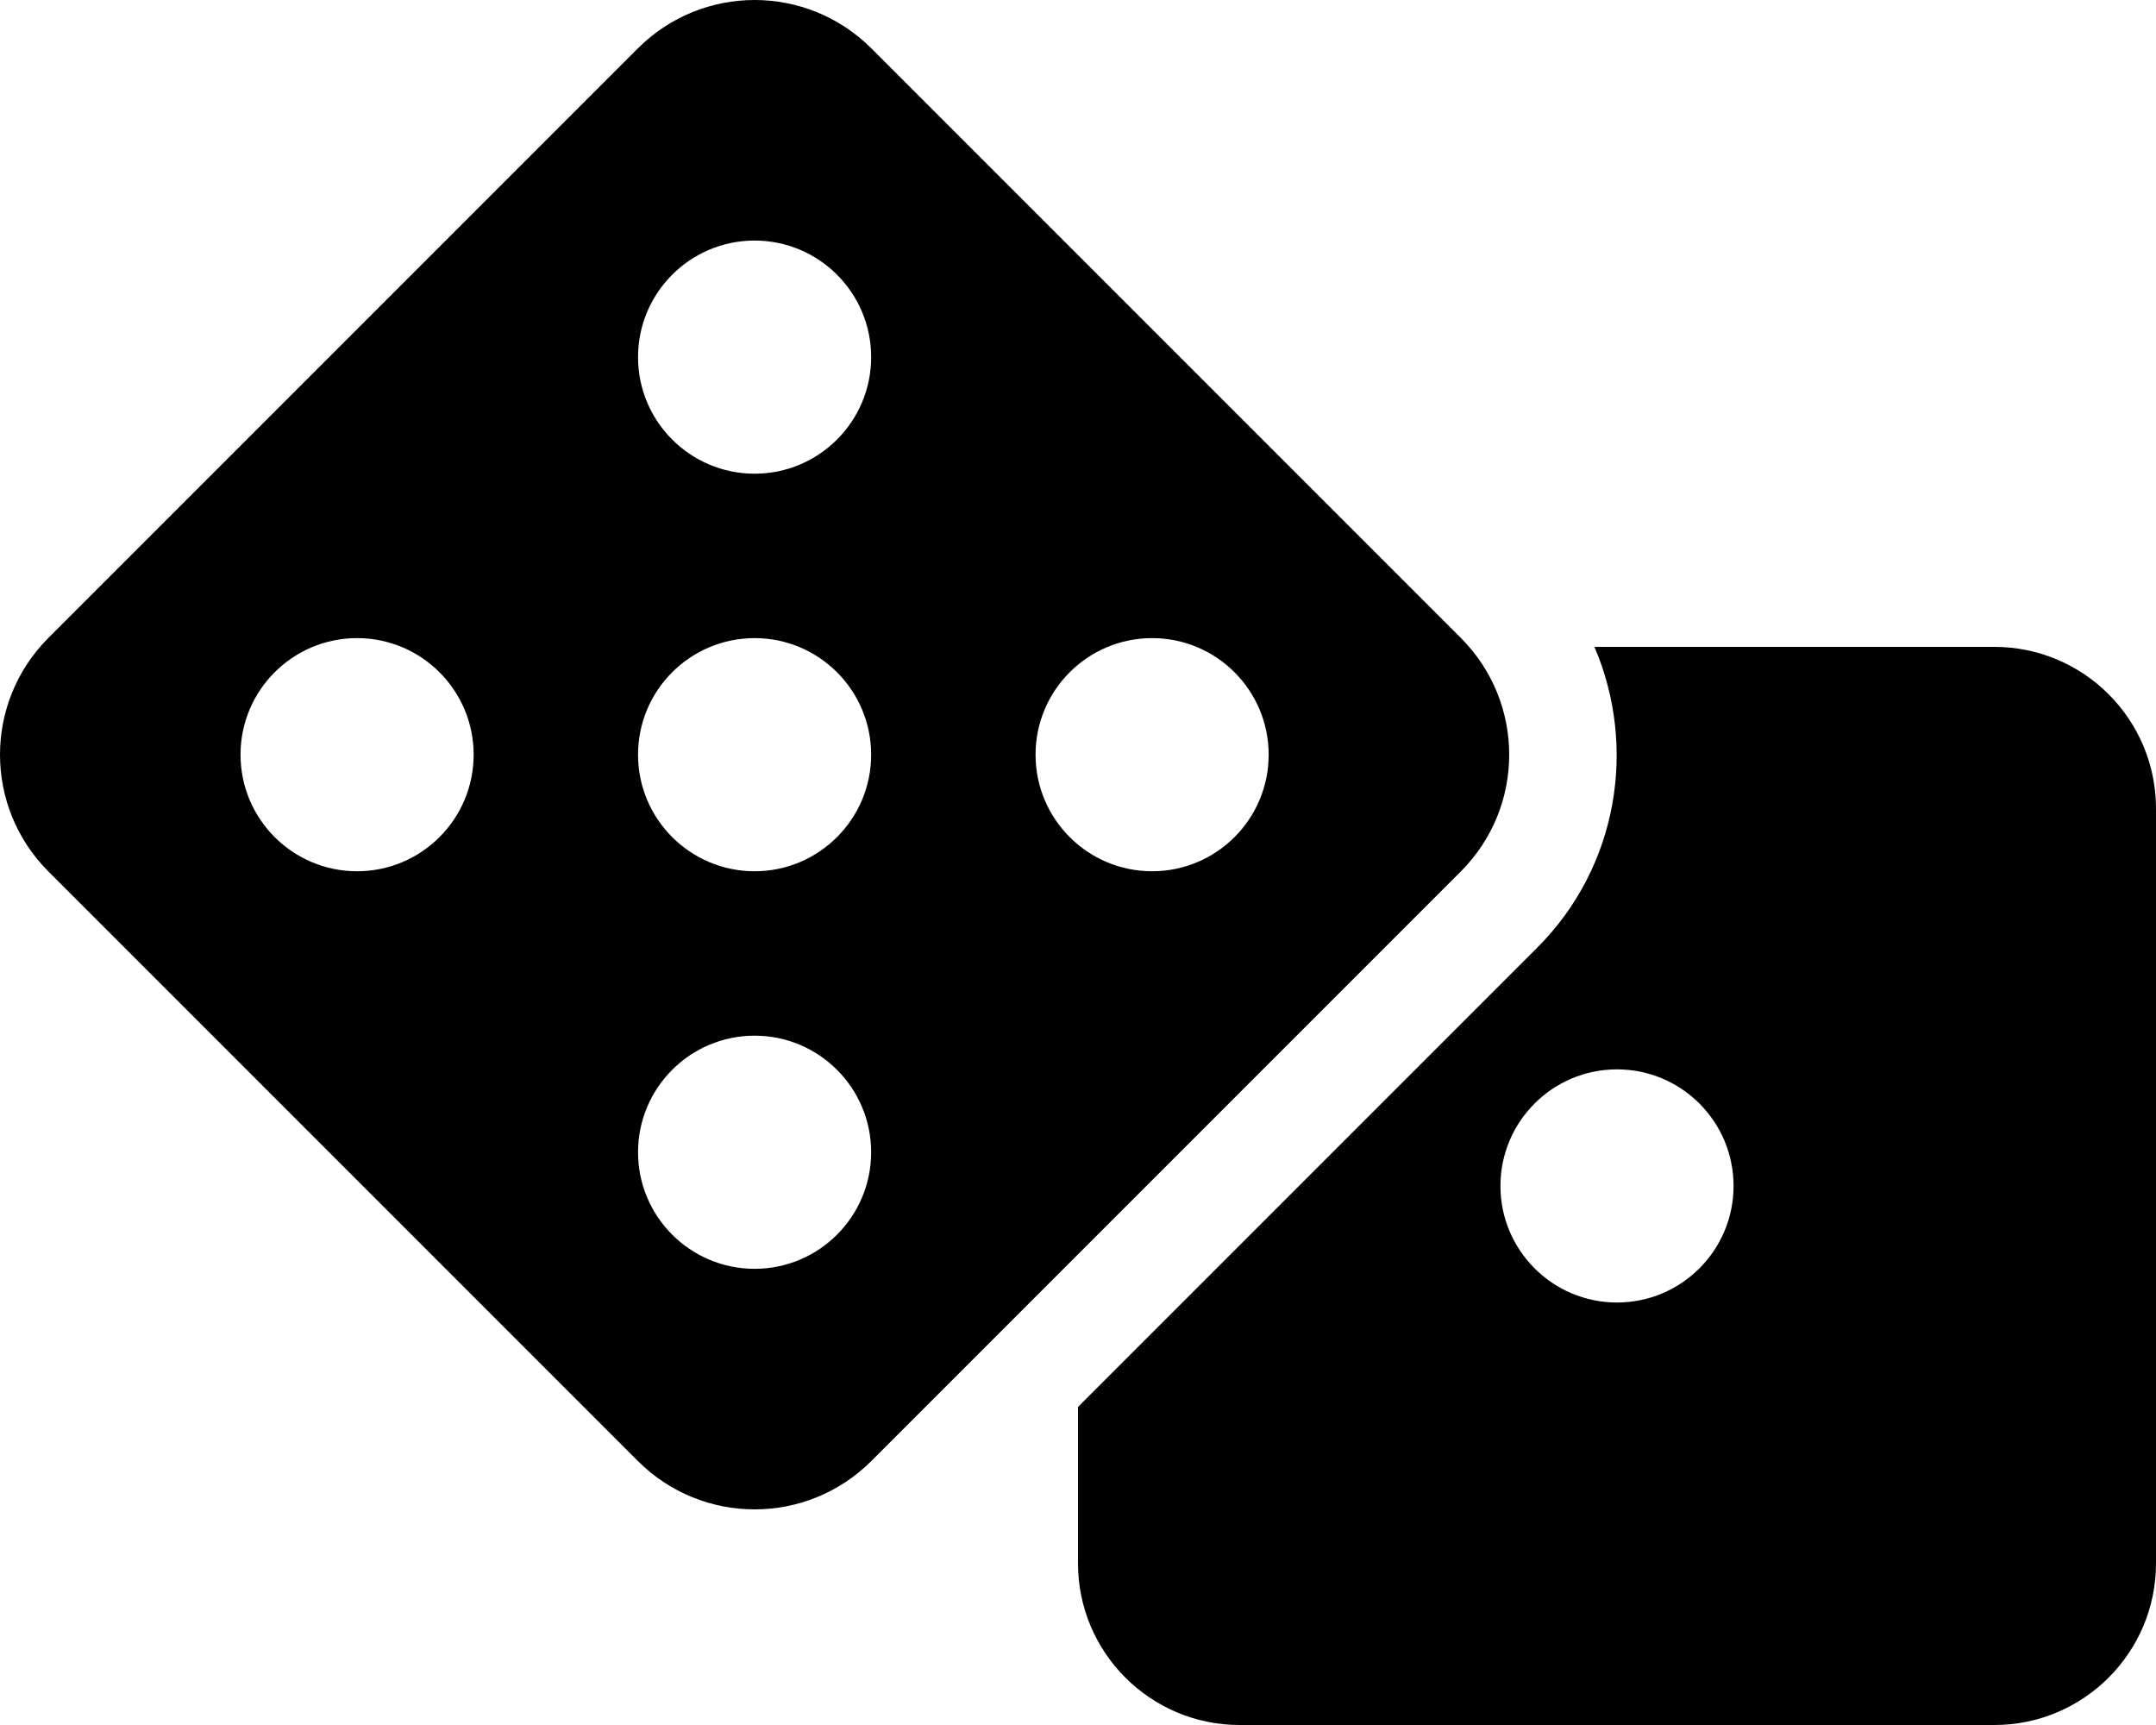 <?xml version="1.0" encoding="utf-8"?>
<!-- Generator: Adobe Illustrator 25.2.1, SVG Export Plug-In . SVG Version: 6.00 Build 0)  -->
<svg version="1.1" id="Layer_1" focusable="false" xmlns="http://www.w3.org/2000/svg" xmlns:xlink="http://www.w3.org/1999/xlink"
	 x="0px" y="0px" viewBox="0 0 640 512" style="enable-background:new 0 0 640 512;" xml:space="preserve">
<path d="M592,192H473.3c12.7,29.6,7.1,65.2-17,89.3L320,417.6V464c0,26.5,21.5,48,48,48h224c26.5,0,48-21.5,48-48V240
	C640,213.5,618.5,192,592,192z M480,386.6c-19.1,0-34.6-15.5-34.6-34.6c0-19.1,15.5-34.6,34.6-34.6s34.6,15.5,34.6,34.6
	C514.6,371.1,499.1,386.6,480,386.6z M433.6,189.3L258.7,14.4c-19.2-19.2-50.2-19.2-69.4,0L14.4,189.3c-19.2,19.2-19.2,50.2,0,69.4
	l174.9,174.9c19.2,19.2,50.2,19.2,69.4,0l174.9-174.9C452.8,239.5,452.8,208.5,433.6,189.3L433.6,189.3z M106,258.6
	c-19.1,0-34.6-15.5-34.6-34.6c0-19.1,15.5-34.6,34.6-34.6s34.6,15.5,34.6,34.6C140.6,243.1,125.1,258.6,106,258.6z M224,376.6
	c-19.1,0-34.6-15.5-34.6-34.6c0-19.1,15.5-34.6,34.6-34.6s34.6,15.5,34.6,34.6C258.6,361.1,243.1,376.6,224,376.6z M224,258.6
	c-19.1,0-34.6-15.5-34.6-34.6c0-19.1,15.5-34.6,34.6-34.6s34.6,15.5,34.6,34.6C258.6,243.1,243.1,258.6,224,258.6z M224,140.6
	c-19.1,0-34.6-15.5-34.6-34.6c0-19.1,15.5-34.6,34.6-34.6s34.6,15.5,34.6,34.6C258.6,125.1,243.1,140.6,224,140.6z M342,258.6
	c-19.1,0-34.6-15.5-34.6-34.6c0-19.1,15.5-34.6,34.6-34.6s34.6,15.5,34.6,34.6C376.6,243.1,361.1,258.6,342,258.6z"/>
</svg>

